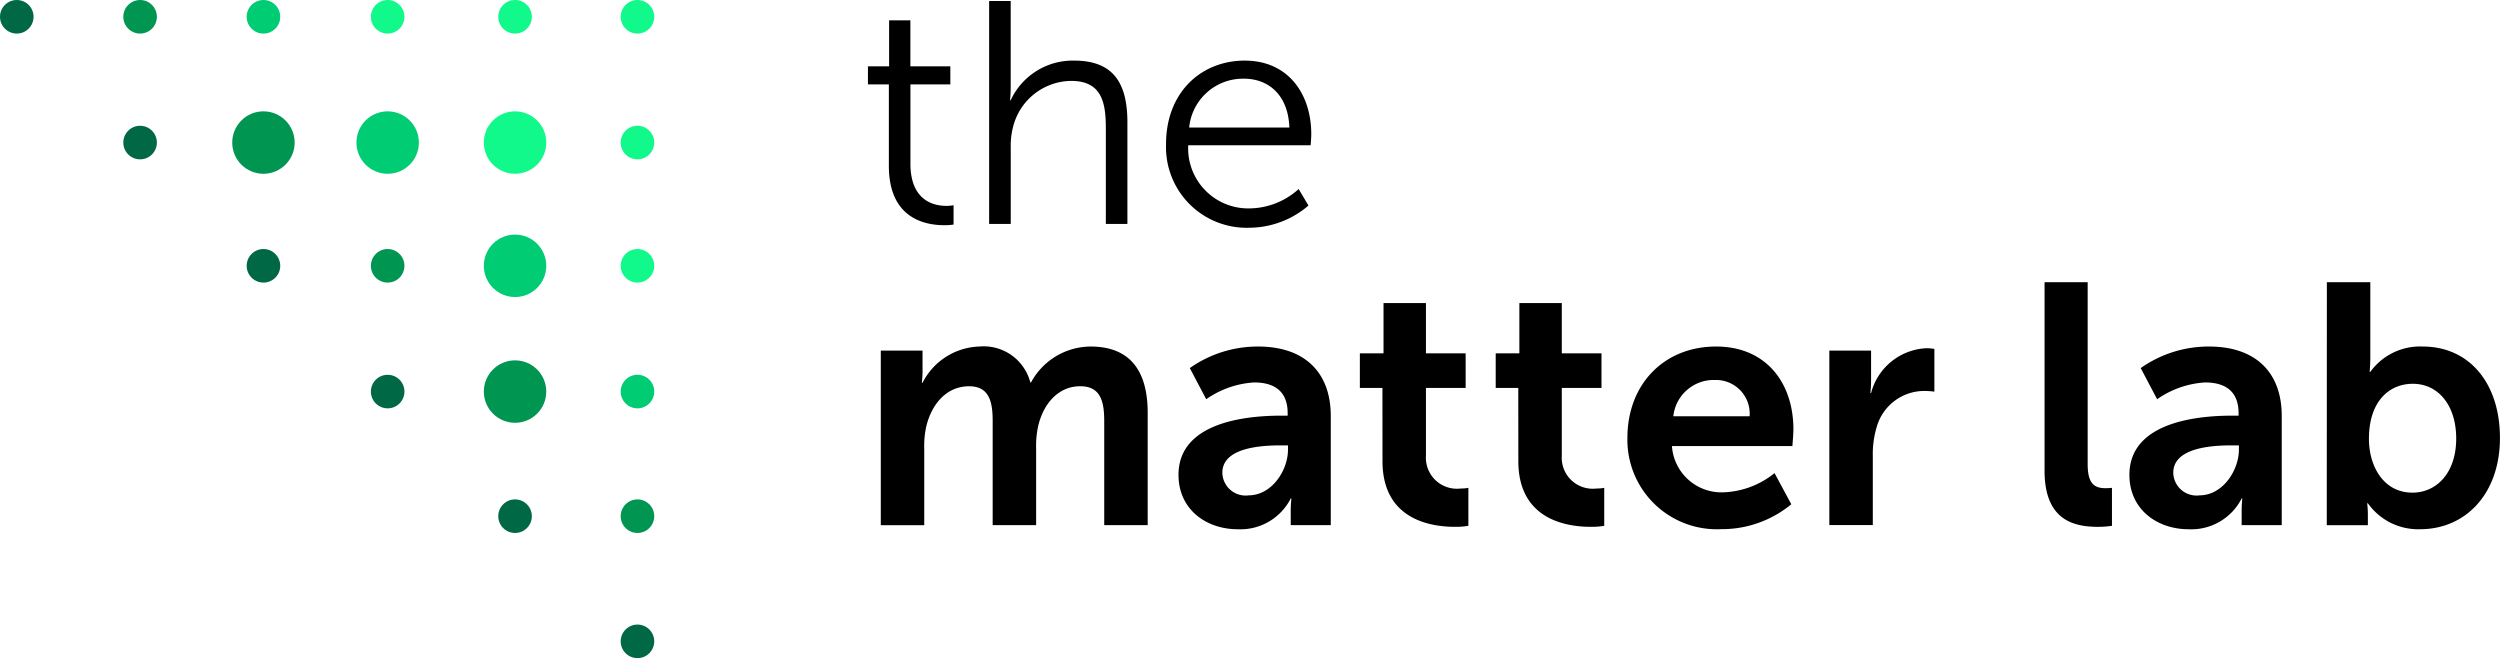 <svg xmlns="http://www.w3.org/2000/svg" width="200.756" height="52.85" viewBox="0 0 200.756 52.85">
  <g id="Group_4336" data-name="Group 4336" transform="translate(-480.27 -131.05)">
    <circle id="Ellipse_256" data-name="Ellipse 256" cx="2.507" cy="2.507" r="2.507" transform="translate(508.893 139.991)" fill="#00cc74"/>
    <circle id="Ellipse_257" data-name="Ellipse 257" cx="2.507" cy="2.507" r="2.507" transform="translate(498.918 139.991)" fill="#009652"/>
    <circle id="Ellipse_258" data-name="Ellipse 258" cx="2.507" cy="2.507" r="2.507" transform="translate(519.123 159.987)" fill="#009652"/>
    <circle id="Ellipse_259" data-name="Ellipse 259" cx="2.507" cy="2.507" r="2.507" transform="translate(519.123 149.888)" fill="#00cc74"/>
    <circle id="Ellipse_260" data-name="Ellipse 260" cx="2.507" cy="2.507" r="2.507" transform="translate(519.123 139.991)" fill="#12f98b"/>
    <circle id="Ellipse_261" data-name="Ellipse 261" cx="1.348" cy="1.348" r="1.348" transform="translate(510.052 151.047)" fill="#009652"/>
    <circle id="Ellipse_262" data-name="Ellipse 262" cx="1.348" cy="1.348" r="1.348" transform="translate(500.078 151.047)" fill="#016846"/>
    <circle id="Ellipse_263" data-name="Ellipse 263" cx="1.348" cy="1.348" r="1.348" transform="translate(510.052 161.146)" fill="#016846"/>
    <circle id="Ellipse_264" data-name="Ellipse 264" cx="1.348" cy="1.348" r="1.348" transform="translate(530.112 161.146)" fill="#00cc74"/>
    <circle id="Ellipse_265" data-name="Ellipse 265" cx="1.348" cy="1.348" r="1.348" transform="translate(530.112 151.047)" fill="#12f98b"/>
    <circle id="Ellipse_266" data-name="Ellipse 266" cx="1.348" cy="1.348" r="1.348" transform="translate(490.172 131.05)" fill="#009652"/>
    <circle id="Ellipse_267" data-name="Ellipse 267" cx="1.348" cy="1.348" r="1.348" transform="translate(480.27 131.05)" fill="#016846"/>
    <circle id="Ellipse_268" data-name="Ellipse 268" cx="1.348" cy="1.348" r="1.348" transform="translate(490.172 141.15)" fill="#016846"/>
    <circle id="Ellipse_269" data-name="Ellipse 269" cx="1.348" cy="1.348" r="1.348" transform="translate(530.112 131.05)" fill="#12f98b"/>
    <circle id="Ellipse_270" data-name="Ellipse 270" cx="1.348" cy="1.348" r="1.348" transform="translate(520.282 131.05)" fill="#12f98b"/>
    <circle id="Ellipse_271" data-name="Ellipse 271" cx="1.348" cy="1.348" r="1.348" transform="translate(530.112 141.15)" fill="#12f98b"/>
    <circle id="Ellipse_272" data-name="Ellipse 272" cx="1.348" cy="1.348" r="1.348" transform="translate(530.112 171.153)" fill="#009652"/>
    <circle id="Ellipse_273" data-name="Ellipse 273" cx="1.348" cy="1.348" r="1.348" transform="translate(520.282 171.153)" fill="#016846"/>
    <circle id="Ellipse_274" data-name="Ellipse 274" cx="1.348" cy="1.348" r="1.348" transform="translate(530.112 181.204)" fill="#016846"/>
    <circle id="Ellipse_275" data-name="Ellipse 275" cx="1.348" cy="1.348" r="1.348" transform="translate(510.052 131.05)" fill="#12f98b"/>
    <circle id="Ellipse_276" data-name="Ellipse 276" cx="1.348" cy="1.348" r="1.348" transform="translate(500.078 131.05)" fill="#00cc74"/>
    <g id="Group_4334" data-name="Group 4334">
      <path id="Path_8222" data-name="Path 8222" d="M551.648,137.827h-1.68v-1.452h1.7v-3.692h1.707v3.692h3.209v1.452H553.38v6.366c0,3.005,1.909,3.388,2.878,3.388a2.969,2.969,0,0,0,.586-.051v1.553a4.574,4.574,0,0,1-.74.051c-1.476,0-4.456-.484-4.456-4.762Z" fill="#000"/>
      <path id="Path_8223" data-name="Path 8223" d="M559.7,131.129h1.731v6.927c0,.586-.051,1.044-.051,1.044h.051a5.489,5.489,0,0,1,5.094-3.183c3.158,0,4.278,1.808,4.278,4.966v8.149h-1.732v-7.691c0-2.012-.306-3.794-2.775-3.794a4.862,4.862,0,0,0-4.661,3.642,6.059,6.059,0,0,0-.2,1.706v6.137H559.7Z" fill="#000"/>
      <path id="Path_8224" data-name="Path 8224" d="M580.22,135.917c3.54,0,5.348,2.725,5.348,5.908,0,.306-.051.891-.051.891h-9.83a4.824,4.824,0,0,0,4.967,5.068,5.957,5.957,0,0,0,3.9-1.553l.789,1.324a7.341,7.341,0,0,1-4.737,1.783,6.475,6.475,0,0,1-6.7-6.7C573.9,138.438,576.756,135.917,580.22,135.917Zm3.59,5.373c-.1-2.674-1.731-3.921-3.641-3.921a4.341,4.341,0,0,0-4.405,3.921Z" fill="#000"/>
    </g>
    <g id="Group_4335" data-name="Group 4335">
      <path id="Path_8225" data-name="Path 8225" d="M551,159.206h3.352v1.621a8.528,8.528,0,0,1-.056.962h.056a5.3,5.3,0,0,1,4.561-2.912,3.869,3.869,0,0,1,4.095,2.884h.054a5.481,5.481,0,0,1,4.781-2.884c2.914,0,4.589,1.648,4.589,5.33v9.013h-3.49v-8.354c0-1.593-.3-2.8-1.923-2.8-1.786,0-2.967,1.429-3.379,3.187a7.468,7.468,0,0,0-.166,1.814v6.155h-3.49v-8.354c0-1.511-.247-2.8-1.895-2.8-1.813,0-3,1.429-3.435,3.215a7.332,7.332,0,0,0-.165,1.786v6.155H551Z" fill="#000"/>
      <path id="Path_8226" data-name="Path 8226" d="M583.205,164.427h.467v-.193c0-1.84-1.154-2.473-2.692-2.473a7.493,7.493,0,0,0-3.847,1.347l-1.319-2.5a9.453,9.453,0,0,1,5.495-1.73c3.683,0,5.825,2.033,5.825,5.578v8.765h-3.215v-1.154a8.715,8.715,0,0,1,.056-.989h-.056a4.533,4.533,0,0,1-4.259,2.472c-2.5,0-4.753-1.566-4.753-4.368C574.907,164.729,580.924,164.427,583.205,164.427Zm-2.665,6.4c1.84,0,3.159-1.978,3.159-3.681v-.331h-.6c-1.786,0-4.671.248-4.671,2.2A1.869,1.869,0,0,0,580.54,170.829Z" fill="#000"/>
      <path id="Path_8227" data-name="Path 8227" d="M591.283,162.2H589.47v-2.775h1.9v-4.039h3.407v4.039h3.188V162.2h-3.188v5.441a2.489,2.489,0,0,0,2.775,2.638,3.2,3.2,0,0,0,.632-.055v3.05a6.05,6.05,0,0,1-1.071.082c-1.951,0-5.826-.576-5.826-5.275Z" fill="#000"/>
      <path id="Path_8228" data-name="Path 8228" d="M602.192,162.2h-1.813v-2.775h1.9v-4.039h3.407v4.039h3.188V162.2h-3.188v5.441a2.489,2.489,0,0,0,2.776,2.638,3.2,3.2,0,0,0,.632-.055v3.05a6.07,6.07,0,0,1-1.072.082c-1.951,0-5.826-.576-5.826-5.275Z" fill="#000"/>
      <path id="Path_8229" data-name="Path 8229" d="M618.075,158.877c4.039,0,6.21,2.94,6.21,6.649,0,.412-.083,1.346-.083,1.346h-9.671a3.986,3.986,0,0,0,4.2,3.71,6.922,6.922,0,0,0,4.039-1.539l1.347,2.5a8.757,8.757,0,0,1-5.633,2,7.18,7.18,0,0,1-7.529-7.336C610.958,161.9,613.9,158.877,618.075,158.877Zm2.693,5.6a2.706,2.706,0,0,0-2.776-2.913,3.263,3.263,0,0,0-3.351,2.913Z" fill="#000"/>
      <path id="Path_8230" data-name="Path 8230" d="M627.17,159.206h3.352v2.418a9.535,9.535,0,0,1-.055.989h.055a4.822,4.822,0,0,1,4.451-3.6,3.988,3.988,0,0,1,.632.055V162.5a5.99,5.99,0,0,0-.824-.055,3.969,3.969,0,0,0-3.82,2.94,7.538,7.538,0,0,0-.3,2.281v5.55H627.17Z" fill="#000"/>
      <path id="Path_8231" data-name="Path 8231" d="M644.454,153.711h3.461v14.618c0,1.538.522,1.924,1.429,1.924a5.2,5.2,0,0,0,.522-.028v3.05a8,8,0,0,1-1.1.082c-1.923,0-4.313-.494-4.313-4.506Z" fill="#000"/>
      <path id="Path_8232" data-name="Path 8232" d="M659.565,164.427h.468v-.193c0-1.84-1.154-2.473-2.693-2.473a7.5,7.5,0,0,0-3.847,1.347l-1.319-2.5a9.458,9.458,0,0,1,5.5-1.73c3.682,0,5.825,2.033,5.825,5.578v8.765H660.28v-1.154a8.867,8.867,0,0,1,.055-.989h-.055a4.533,4.533,0,0,1-4.259,2.472c-2.5,0-4.754-1.566-4.754-4.368C651.267,164.729,657.285,164.427,659.565,164.427Zm-2.664,6.4c1.84,0,3.159-1.978,3.159-3.681v-.331h-.6c-1.785,0-4.671.248-4.671,2.2A1.87,1.87,0,0,0,656.9,170.829Z" fill="#000"/>
      <path id="Path_8233" data-name="Path 8233" d="M667.123,153.711h3.489v6.017c0,.687-.055,1.182-.055,1.182h.055a4.935,4.935,0,0,1,4.2-2.033c3.792,0,6.21,2.995,6.21,7.336,0,4.452-2.72,7.336-6.43,7.336a4.947,4.947,0,0,1-4.177-2.088h-.054a8.211,8.211,0,0,1,.054.962v.8h-3.3Zm6.869,16.9c1.924,0,3.517-1.567,3.517-4.342,0-2.665-1.429-4.4-3.49-4.4-1.813,0-3.517,1.318-3.517,4.423C670.5,168.466,671.656,170.61,673.992,170.61Z" fill="#000"/>
    </g>
  </g>
</svg>
